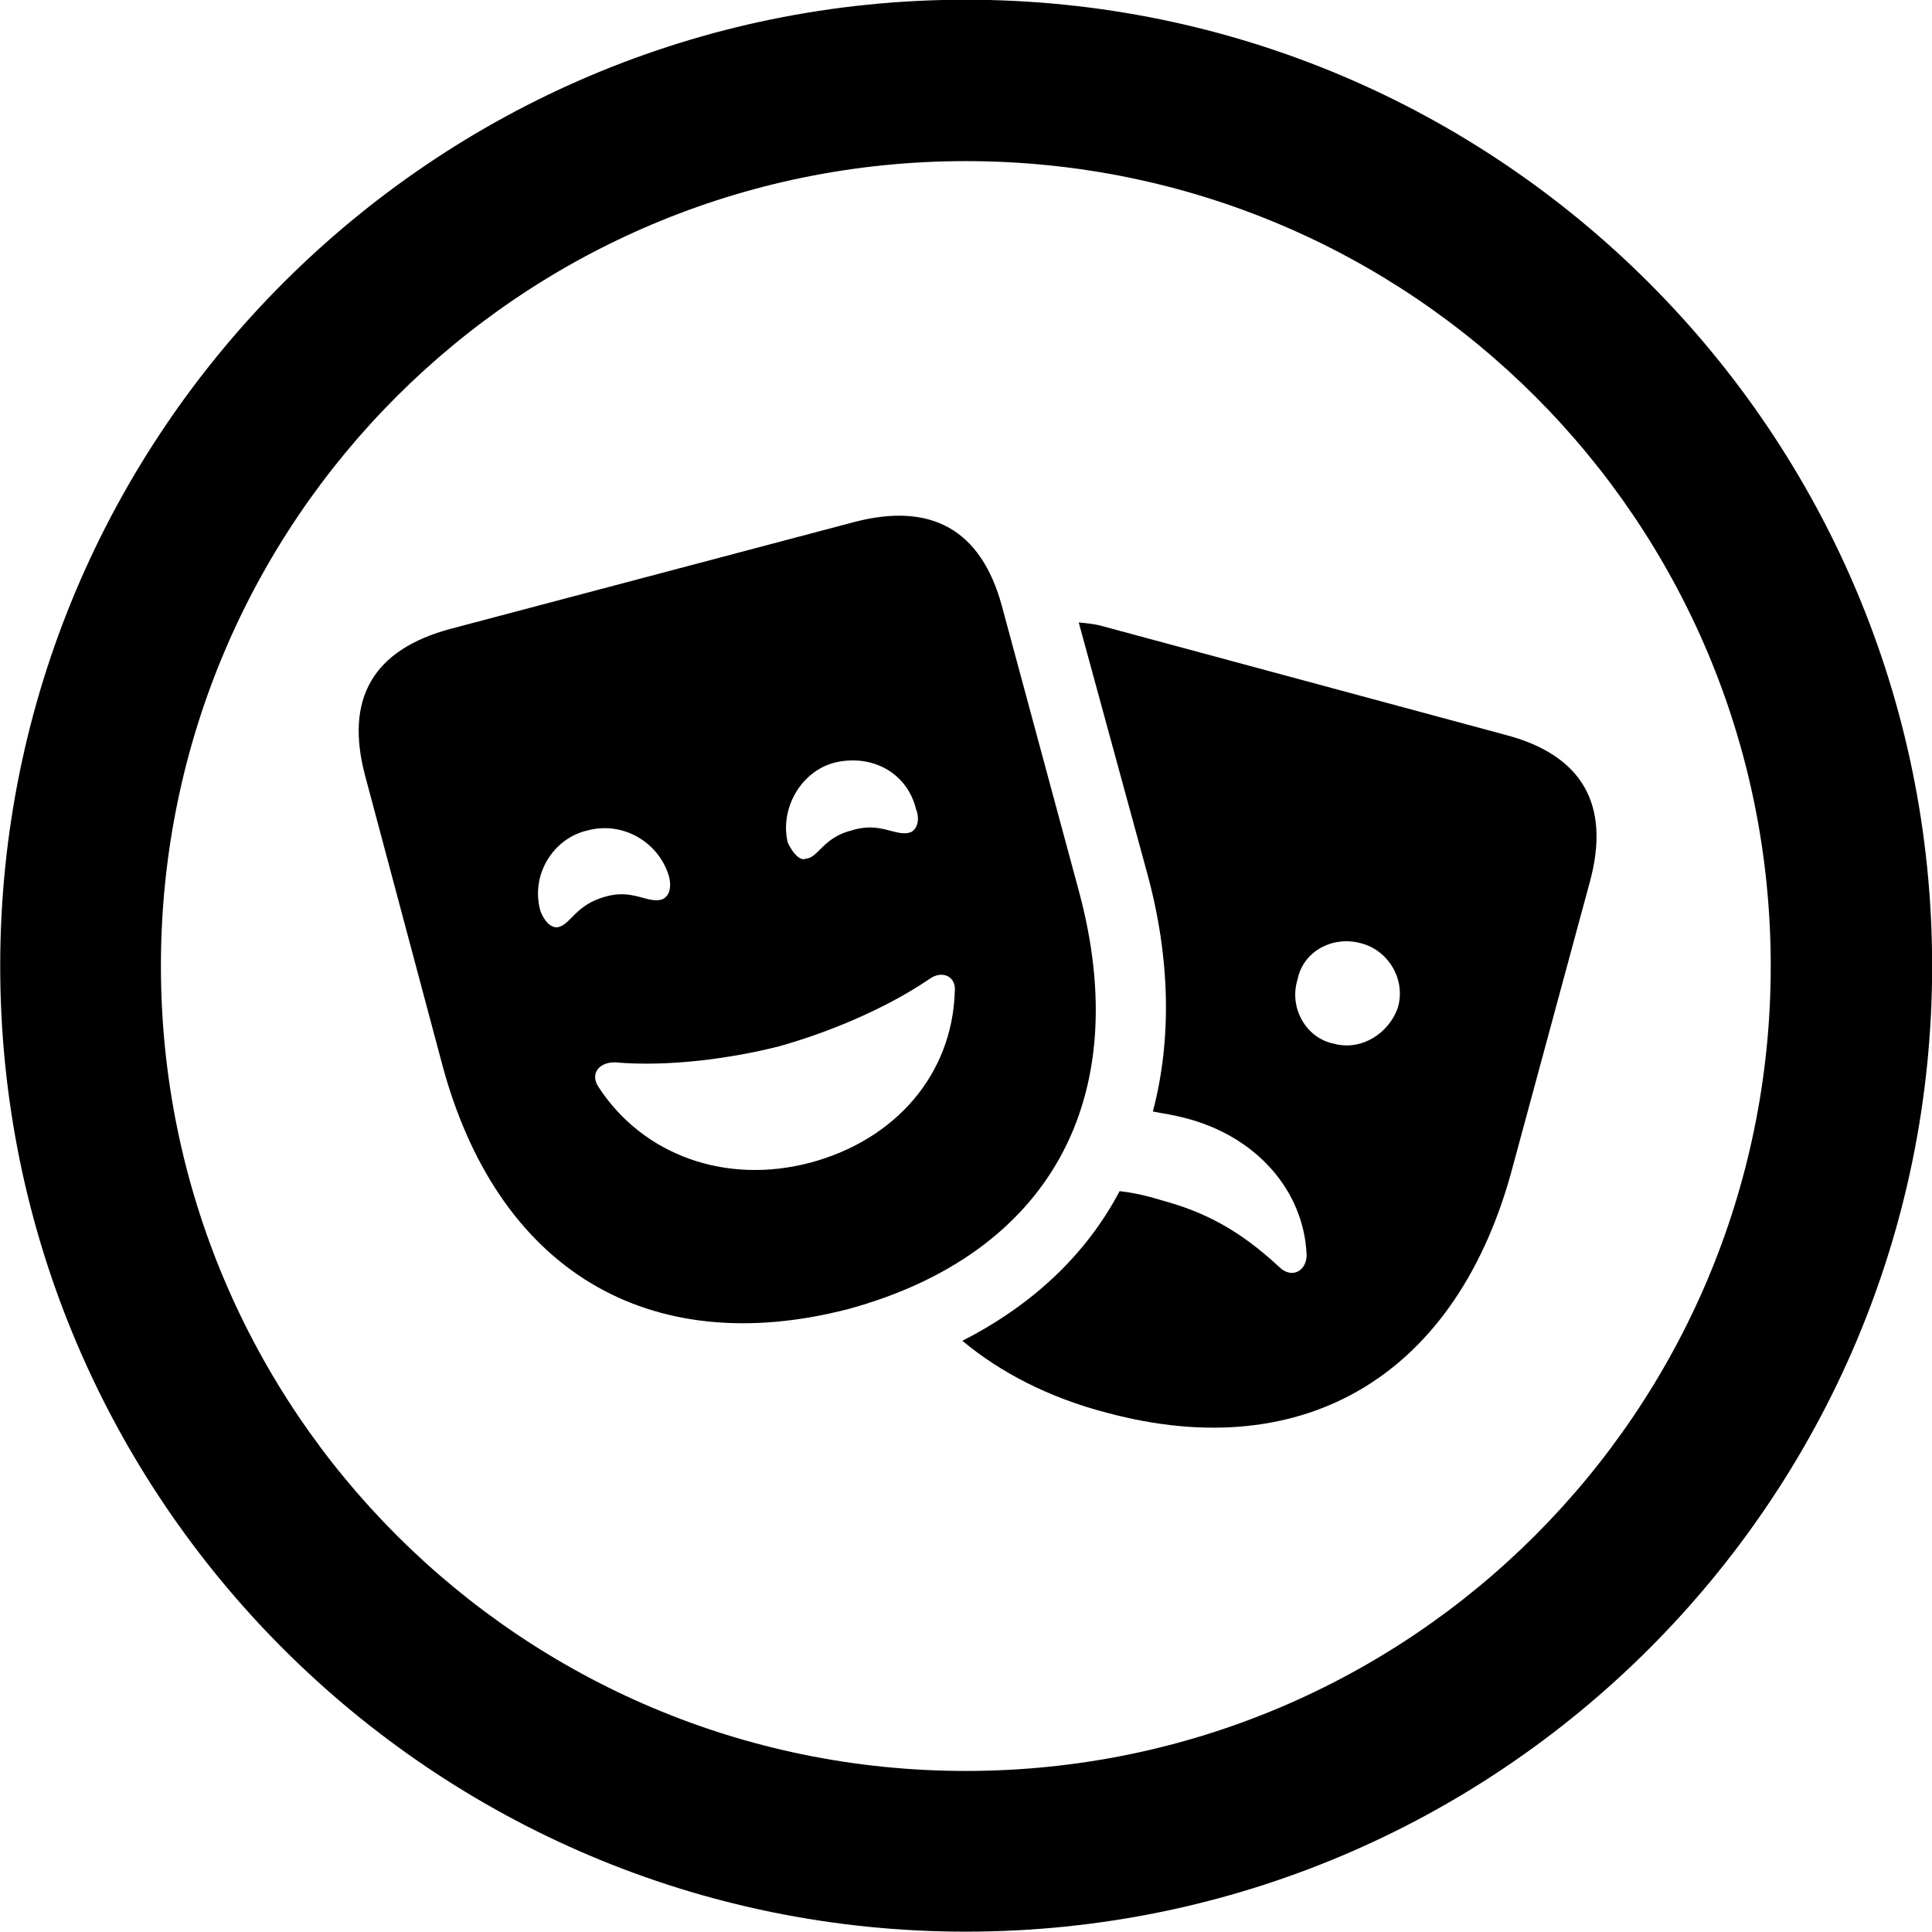 <svg viewBox="0 0 27.891 27.891" xmlns="http://www.w3.org/2000/svg"><path d="M13.943 27.886C21.643 27.886 27.893 21.646 27.893 13.946C27.893 6.246 21.643 -0.004 13.943 -0.004C6.253 -0.004 0.003 6.246 0.003 13.946C0.003 21.646 6.253 27.886 13.943 27.886ZM13.943 25.566C7.523 25.566 2.323 20.366 2.323 13.946C2.323 7.516 7.523 2.326 13.943 2.326C20.373 2.326 25.563 7.516 25.563 13.946C25.563 20.366 20.373 25.566 13.943 25.566ZM12.253 18.896C15.133 18.106 16.393 15.876 15.573 12.856L14.463 8.746C14.163 7.646 13.443 7.246 12.333 7.536L6.513 9.076C5.383 9.376 4.973 10.086 5.273 11.206L6.373 15.326C7.163 18.336 9.363 19.646 12.253 18.896ZM21.723 10.606L15.903 9.036C15.793 9.006 15.673 8.996 15.573 8.986L16.553 12.576C16.903 13.836 16.913 15.026 16.643 16.046C16.793 16.076 16.943 16.096 17.093 16.136C18.133 16.396 18.823 17.186 18.863 18.116C18.863 18.346 18.653 18.466 18.473 18.296C17.893 17.756 17.393 17.496 16.763 17.326C16.573 17.266 16.353 17.216 16.163 17.196C15.683 18.106 14.913 18.836 13.893 19.356C14.433 19.806 15.133 20.176 15.983 20.396C18.853 21.166 21.053 19.836 21.843 16.826L22.953 12.726C23.253 11.616 22.843 10.896 21.723 10.606ZM12.303 11.986C11.883 12.086 11.813 12.386 11.633 12.396C11.553 12.436 11.443 12.316 11.373 12.166C11.253 11.676 11.563 11.126 12.063 11.006C12.593 10.886 13.093 11.156 13.223 11.676C13.293 11.856 13.223 11.986 13.143 12.016C12.933 12.086 12.713 11.856 12.303 11.986ZM8.733 12.946C8.303 13.066 8.243 13.346 8.053 13.386C7.953 13.396 7.863 13.306 7.803 13.156C7.653 12.636 7.983 12.096 8.493 11.986C8.993 11.856 9.503 12.156 9.653 12.636C9.703 12.806 9.663 12.946 9.553 12.986C9.343 13.046 9.133 12.826 8.733 12.946ZM19.253 15.066C18.853 14.986 18.603 14.546 18.733 14.136C18.813 13.736 19.233 13.506 19.643 13.616C20.043 13.716 20.293 14.136 20.183 14.536C20.053 14.926 19.643 15.176 19.253 15.066ZM11.693 16.786C10.473 17.106 9.283 16.676 8.643 15.696C8.513 15.506 8.643 15.336 8.873 15.336C9.663 15.406 10.573 15.276 11.243 15.106C11.893 14.926 12.753 14.586 13.413 14.136C13.603 13.996 13.813 14.096 13.783 14.326C13.743 15.506 12.933 16.456 11.693 16.786Z" /></svg>